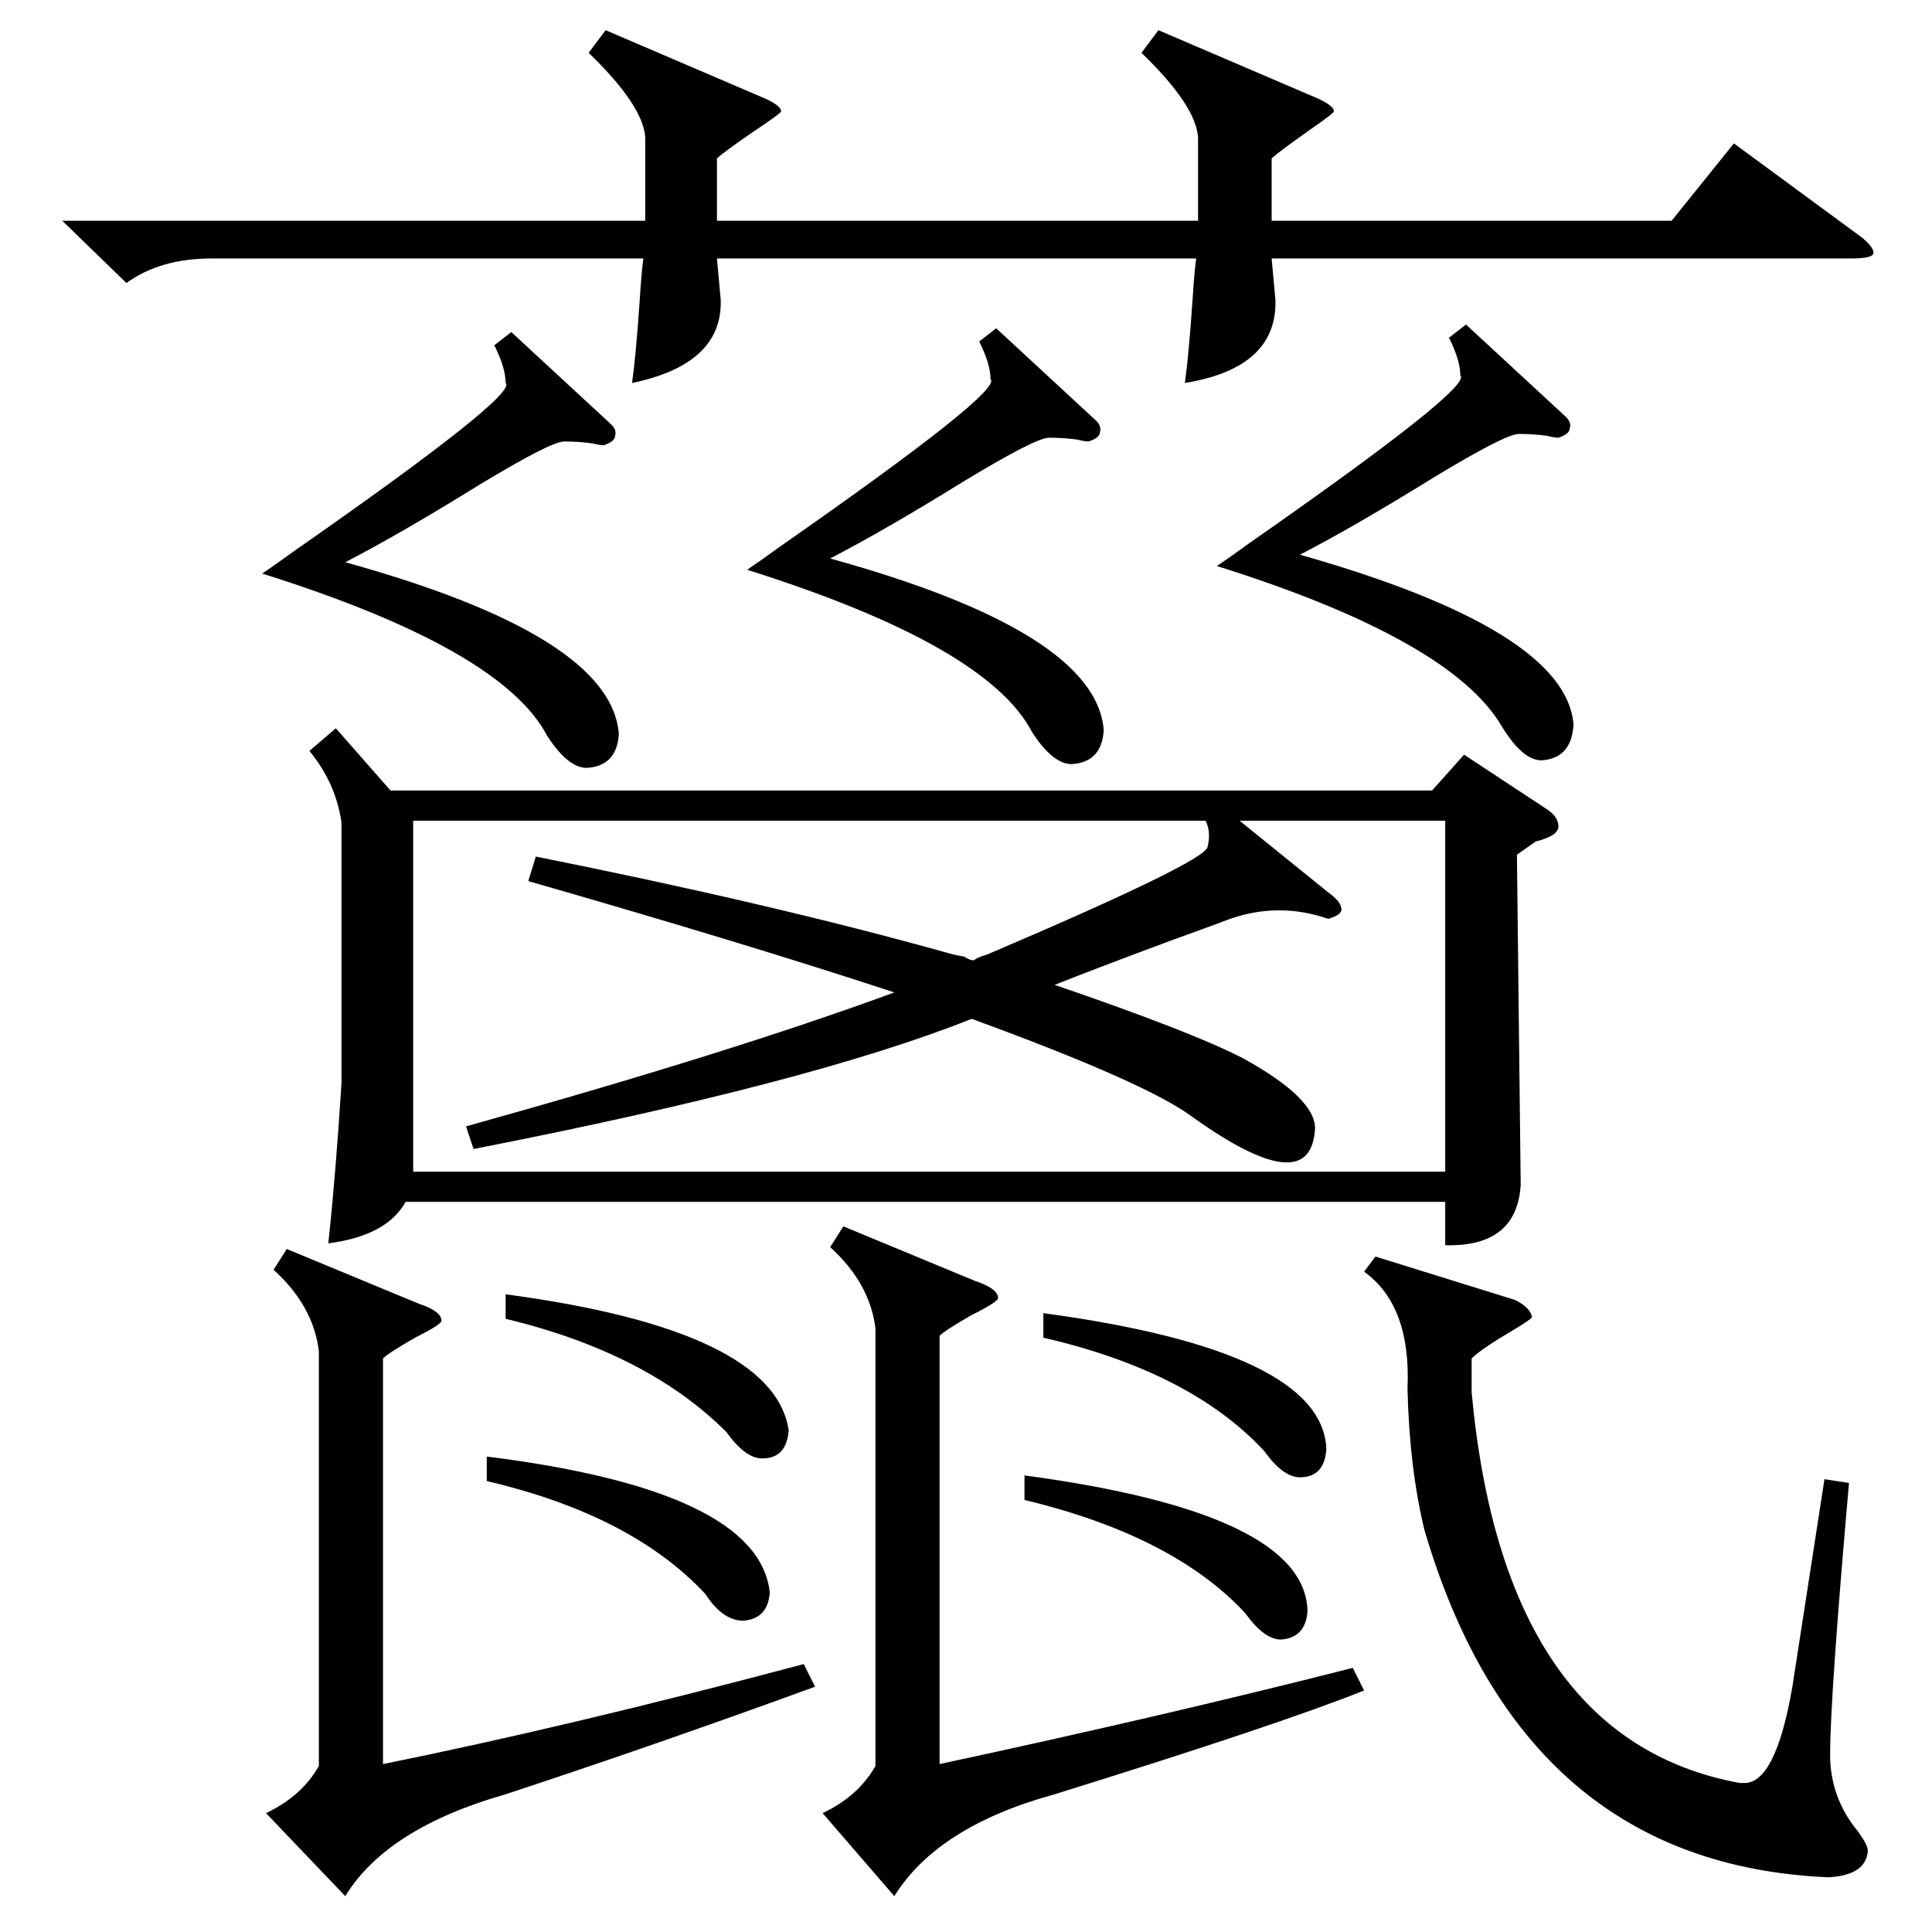 <?xml version="1.0" standalone="no"?>
<!DOCTYPE svg PUBLIC "-//W3C//DTD SVG 1.1//EN" "http://www.w3.org/Graphics/SVG/1.1/DTD/svg11.dtd" >
<svg xmlns="http://www.w3.org/2000/svg" xmlns:xlink="http://www.w3.org/1999/xlink" version="1.1" viewBox="0 -205 1024 1024">
  <g transform="matrix(1 0 0 -1 0 819)">
   <path fill="currentColor"
d="M178 638l29 -33h552l17 19l44 -29q6 -4 6 -9t-12 -8l-10 -7l2 -175q-2 -33 -40 -32v23h-551q-10 -18 -41 -22q4 37 7 85v138q-3 21 -17 38zM219 403h547v186h-109l47 -38q7 -5 7 -9q0 -3 -7 -5q-26 9 -52 0q-5 -2 -30 -11q-43 -16 -63 -24q73 -25 100 -39q38 -21 38 -37
q-2 -39 -65 6q-24 18 -117 52q-85 -34 -264 -69l-4 12q140 39 227 71q-79 26 -194 59l4 13q125 -25 218 -51q3 -1 9 -2q3 -2 5 -2q3 2 7 3q115 49 117 57t-1 14h-420v-186zM614 1008l84 -36q9 -4 9 -7q0 -1 -13 -10q-17 -12 -20 -15v-33h212l33 41l68 -50q6 -5 6 -8t-12 -3
h-307l2 -22q1 -36 -48 -44q2 14 4 43q1 16 2 23h-254l2 -22q1 -34 -47 -44q2 14 4 43q1 16 2 23h-229q-27 0 -45 -13l-34 33h309v44q-1 17 -30 45l9 12l84 -36q9 -4 9 -7q0 -1 -15 -11q-16 -11 -19 -14v-33h255v44q-1 17 -30 45zM729 358l74 -23q8 -4 9 -9q0 -1 -10 -7
q-17 -10 -22 -15v-18q17 -184 142 -207h2q17 -1 26 51l17 110l13 -2q-10 -114 -10 -144q0 -23 15 -41q5 -7 5 -10q-1 -13 -21 -14q-162 7 -214 184q-8 33 -9 75q2 44 -23 62zM498 316v-227q121 26 219 51l6 -12q-45 -18 -164 -55q-62 -17 -85 -54l-38 44q19 9 28 25v232
q-3 24 -24 43l7 11l70 -29q12 -4 12 -9q0 -2 -14 -9q-14 -8 -17 -11zM203 304v-215q99 20 223 53l6 -12q-85 -31 -164 -57q-63 -18 -85 -54l-42 44q19 9 28 25v220q-3 24 -24 43l7 11l70 -29q12 -4 12 -9q0 -2 -14 -9q-14 -8 -17 -11zM528 850l53 -49q3 -3 2 -6q0 -3 -6 -5
q-2 0 -6 1q-7 1 -15 1q-7 0 -45 -23q-42 -26 -71 -41q141 -39 145 -91q-1 -17 -17 -18q-10 0 -21 17q-24 46 -151 86q6 4 17 12q119 83 112 89q0 8 -6 20zM271 848l53 -49q3 -3 2 -6q0 -3 -6 -5q-2 0 -6 1q-7 1 -15 1q-7 0 -45 -23q-42 -26 -71 -41q141 -39 145 -91
q-1 -17 -17 -18q-10 0 -21 17q-24 46 -151 86q6 4 17 12q119 83 112 89q0 8 -6 20zM777 852l53 -49q3 -3 2 -6q0 -3 -6 -5q-2 0 -6 1q-7 1 -15 1q-7 0 -45 -23q-42 -26 -71 -41q141 -40 145 -90q-1 -18 -17 -19q-10 0 -21 18q-27 46 -151 85q6 4 17 12q119 83 112 89
q0 8 -6 20zM258 239v13q144 -18 150 -72q-1 -14 -14 -15q-11 0 -20 14q-39 42 -116 60zM268 325v13q142 -19 150 -72q-1 -15 -14 -15q-9 0 -19 14q-42 42 -117 60zM543 229v13q149 -20 150 -72q-1 -14 -14 -15q-9 0 -19 14q-38 41 -117 60zM553 315v13q148 -20 150 -72
q-1 -15 -14 -15q-9 0 -19 14q-39 42 -117 60z" />
  </g>

</svg>
